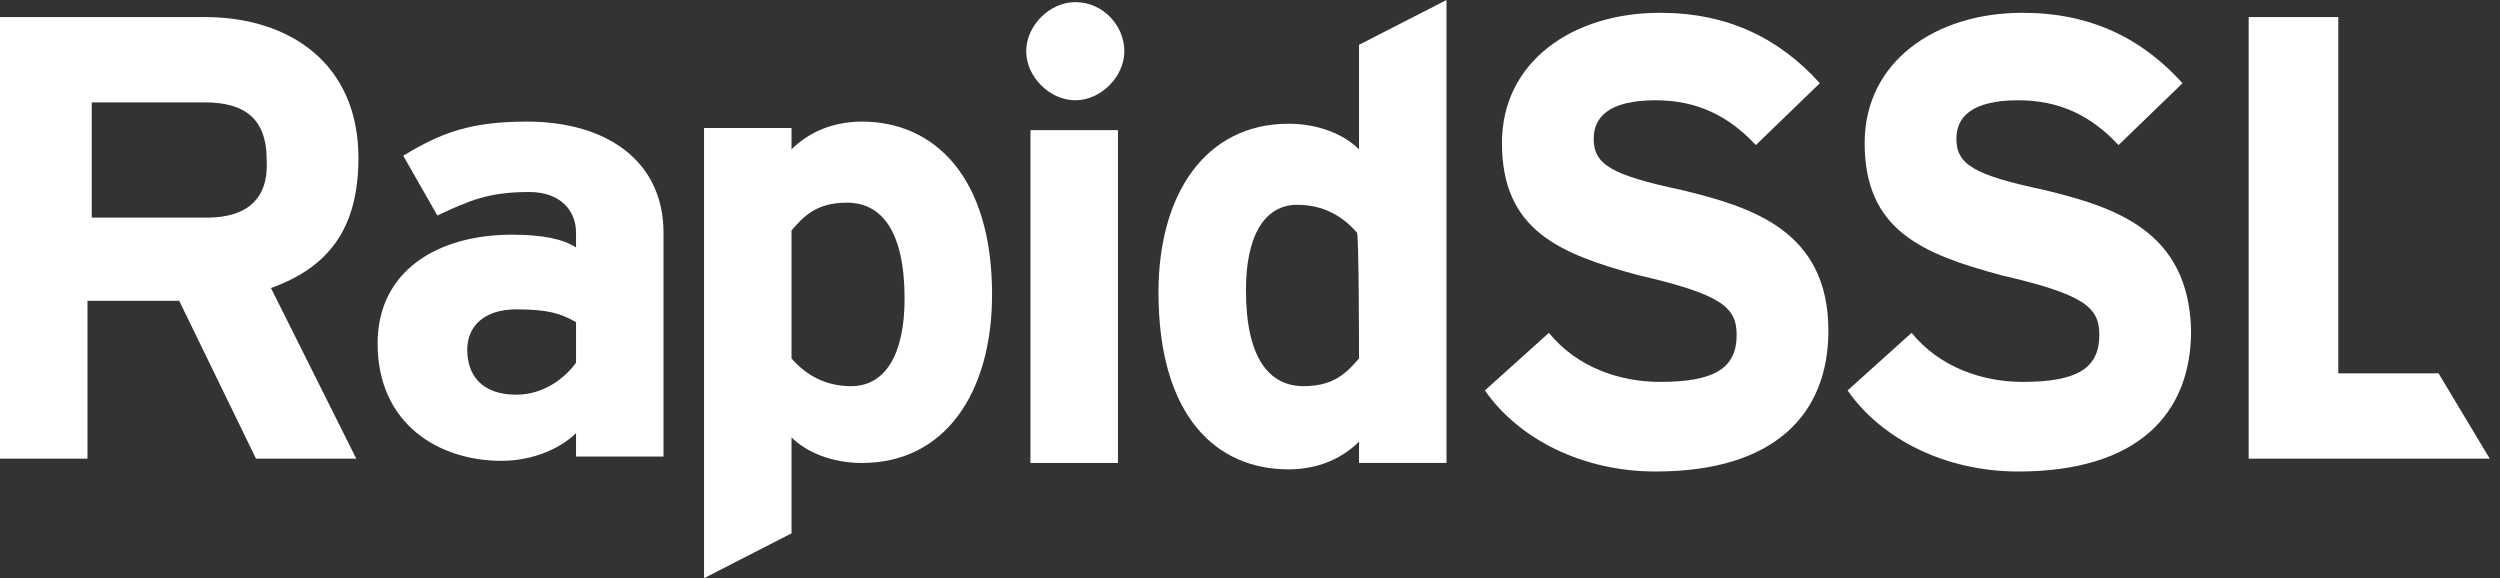 <?xml version="1.0" encoding="utf-8"?>
<!-- Generator: Adobe Illustrator 16.0.0, SVG Export Plug-In . SVG Version: 6.00 Build 0)  -->
<!DOCTYPE svg PUBLIC "-//W3C//DTD SVG 1.1//EN" "http://www.w3.org/Graphics/SVG/1.1/DTD/svg11.dtd">
<svg version="1.1" id="Layer_1" xmlns="http://www.w3.org/2000/svg" xmlns:xlink="http://www.w3.org/1999/xlink" x="0px" y="0px"
	 width="418.5px" height="96.785px" viewBox="0 0 418.5 96.785" enable-background="new 0 0 418.5 96.785" xml:space="preserve">
<rect x="0" y="0" width="418.5" height="96.785" fill="#333333" stroke="none"/>
<g>
	<g>
		<g>
			<path fill="#FFFFFF" d="M60,26.429C60,10.714,48.572,2.857,34.286,2.857H0v73.928h14.644V50.357H30l12.857,26.428h16.786
				l-14.286-28.57C55.358,44.643,60,37.857,60,26.429z M34.644,36.429H15.358V17.143h18.929c6.429,0,10.357,2.5,10.357,9.643
				C45,33.214,41.429,36.429,34.644,36.429z"/>
			<path fill="#FFFFFF" d="M88.215,20.357c-9.286,0-14.286,1.786-20.715,5.714l5.715,10c5.356-2.5,8.571-3.928,15.356-3.928
				c5.357,0,7.857,3.214,7.857,6.786v2.5c-2.143-1.429-5.714-2.143-10.714-2.143c-12.5,0-22.5,6.071-22.5,18.214
				c0,13.571,10.356,19.643,20.714,19.643c5.357,0,10-2.143,12.5-4.643v3.929h14.643v-37.5
				C111.072,27.143,101.786,20.357,88.215,20.357z M96.429,60.715c-1.785,2.5-5.357,5.356-10,5.356c-6.071,0-8.214-3.571-8.214-7.5
				c0-4.286,3.214-6.786,8.214-6.786c5.357,0,7.5,0.715,10,2.144V60.715z"/>
			<path fill="#FFFFFF" d="M144.286,20.357C138.929,20.357,135,22.5,132.5,25v-3.571h-14.643v75.356l14.643-7.5v-16.07
				c2.5,2.5,6.786,4.285,11.786,4.285c13.929,0,21.785-11.785,21.785-28.215C166.072,29.643,156.429,20.357,144.286,20.357z
				 M142.5,64.643c-4.285,0-7.5-1.785-10-4.643V38.571c2.144-2.5,4.286-4.643,9.286-4.643c5.714,0,9.643,4.643,9.643,16.071
				C151.429,59.285,148.215,64.643,142.5,64.643z"/>
			<rect x="172.5" y="21.786" fill="#FFFFFF" width="14.644" height="55.714"/>
			<path fill="#FFFFFF" d="M180,0.357c-4.285,0-8.214,3.929-8.214,8.214s3.929,8.214,8.214,8.214c4.286,0,8.215-3.929,8.215-8.214
				S184.644,0.357,180,0.357z"/>
			<path fill="#FFFFFF" d="M227.5,7.5V25c-2.5-2.5-6.785-4.286-11.785-4.286c-13.929,0-21.786,11.786-21.786,28.214
				c0,20.714,9.643,29.643,21.786,29.643c5.356,0,9.285-2.143,11.785-4.643V77.5h14.644V0L227.5,7.5z M227.5,60
				c-2.143,2.5-4.285,4.643-9.285,4.643c-5.715,0-9.644-4.643-9.644-16.071c0-9.286,3.215-14.286,8.572-14.286
				c4.285,0,7.5,1.786,10,4.643C227.5,38.929,227.5,60,227.5,60z"/>
		</g>
		<g>
			<path fill="#FFFFFF" d="M281.428,31.786c-11.785-2.5-14.643-4.286-14.643-8.571c0-3.571,2.5-6.429,10.357-6.429
				c6.785,0,12.143,2.5,16.785,7.5l10.715-10.357c-6.785-7.5-15.357-11.786-26.785-11.786c-14.643,0-26.43,8.214-26.43,21.786
				c0,14.643,9.643,18.571,22.857,22.143c13.93,3.214,16.43,5.357,16.43,10c0,5.714-3.93,7.857-12.857,7.857
				c-6.787,0-13.93-2.5-18.572-8.214l-10.714,9.643c5.714,8.214,16.429,13.571,28.572,13.571c20,0,28.928-9.644,28.928-23.571
				C306.071,38.571,293.215,34.643,281.428,31.786z"/>
			<path fill="#FFFFFF" d="M342.143,31.786c-11.785-2.5-14.643-4.286-14.643-8.571c0-3.571,2.5-6.429,10.357-6.429
				c6.785,0,12.143,2.5,16.785,7.5l10.715-10.357C358.571,6.429,350,2.143,338.571,2.143c-14.643,0-26.428,8.214-26.428,21.786
				c0,14.643,9.643,18.571,22.857,22.143c13.928,3.214,16.428,5.357,16.428,10c0,5.714-3.928,7.857-12.857,7.857
				c-6.785,0-13.928-2.5-18.57-8.214l-10.715,9.643c5.715,8.214,16.43,13.571,28.572,13.571c20,0,28.928-9.644,28.928-23.571
				C366.428,38.571,353.928,34.643,342.143,31.786z"/>
			<polygon fill="#FFFFFF" points="408.215,62.5 391.428,62.5 391.428,2.857 376.428,2.857 376.428,76.785 416.785,76.785 			"/>
		</g>
	</g>
</g>
</svg>
